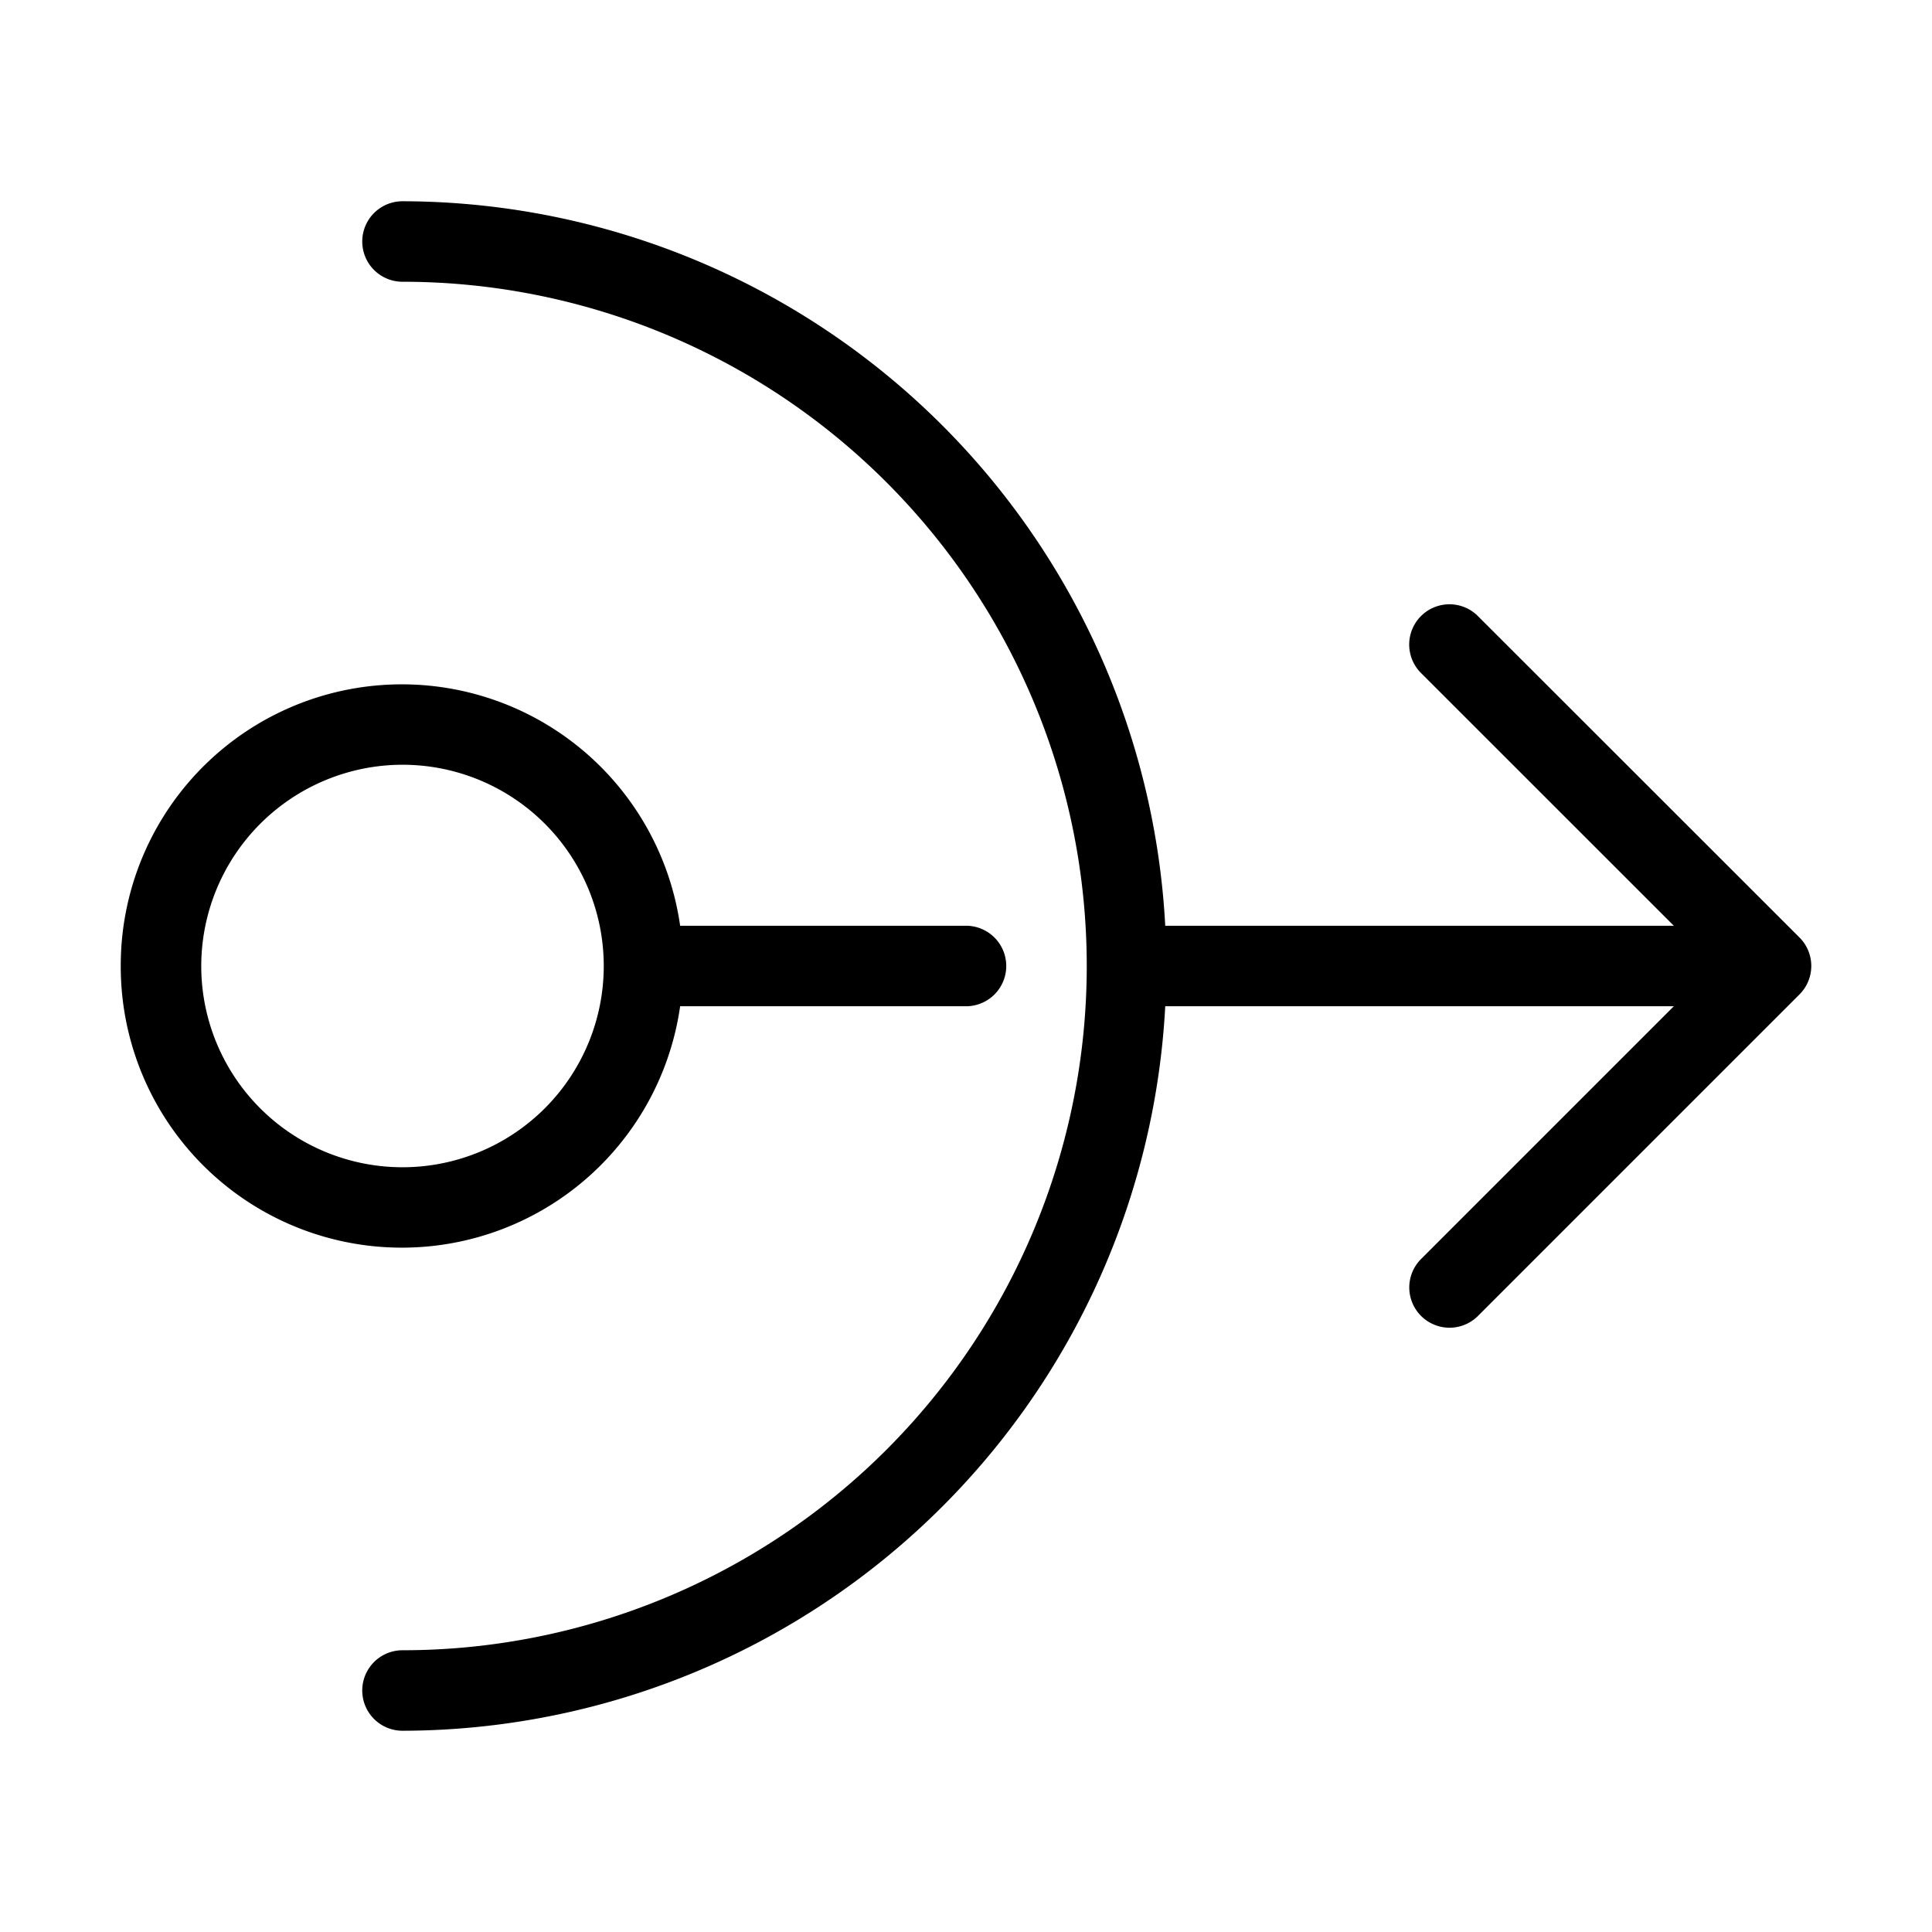 <svg id="Layer_1" data-name="Layer 1" xmlns="http://www.w3.org/2000/svg" viewBox="0 0 24 24"><path d="M22.354,11.646a.5.5,0,0,1,0,.707l-4,4a.5.5,0,0,1-.707-.707L20.793,12.5h-6.318A9.504,9.504,0,0,1,5,21.5a.5.5,0,0,1,0-1,8.5,8.5,0,0,0,0-17,.5.5,0,0,1,0-1,9.504,9.504,0,0,1,9.475,9H20.793L17.646,8.354a.5.5,0,0,1,.707-.707ZM1.5,12a3.492,3.492,0,0,1,6.949-.5H12a.5.5,0,0,1,0,1H8.449A3.492,3.492,0,0,1,1.5,12Zm1,0A2.5,2.5,0,1,0,5,9.5,2.503,2.503,0,0,0,2.5,12Z"/></svg>